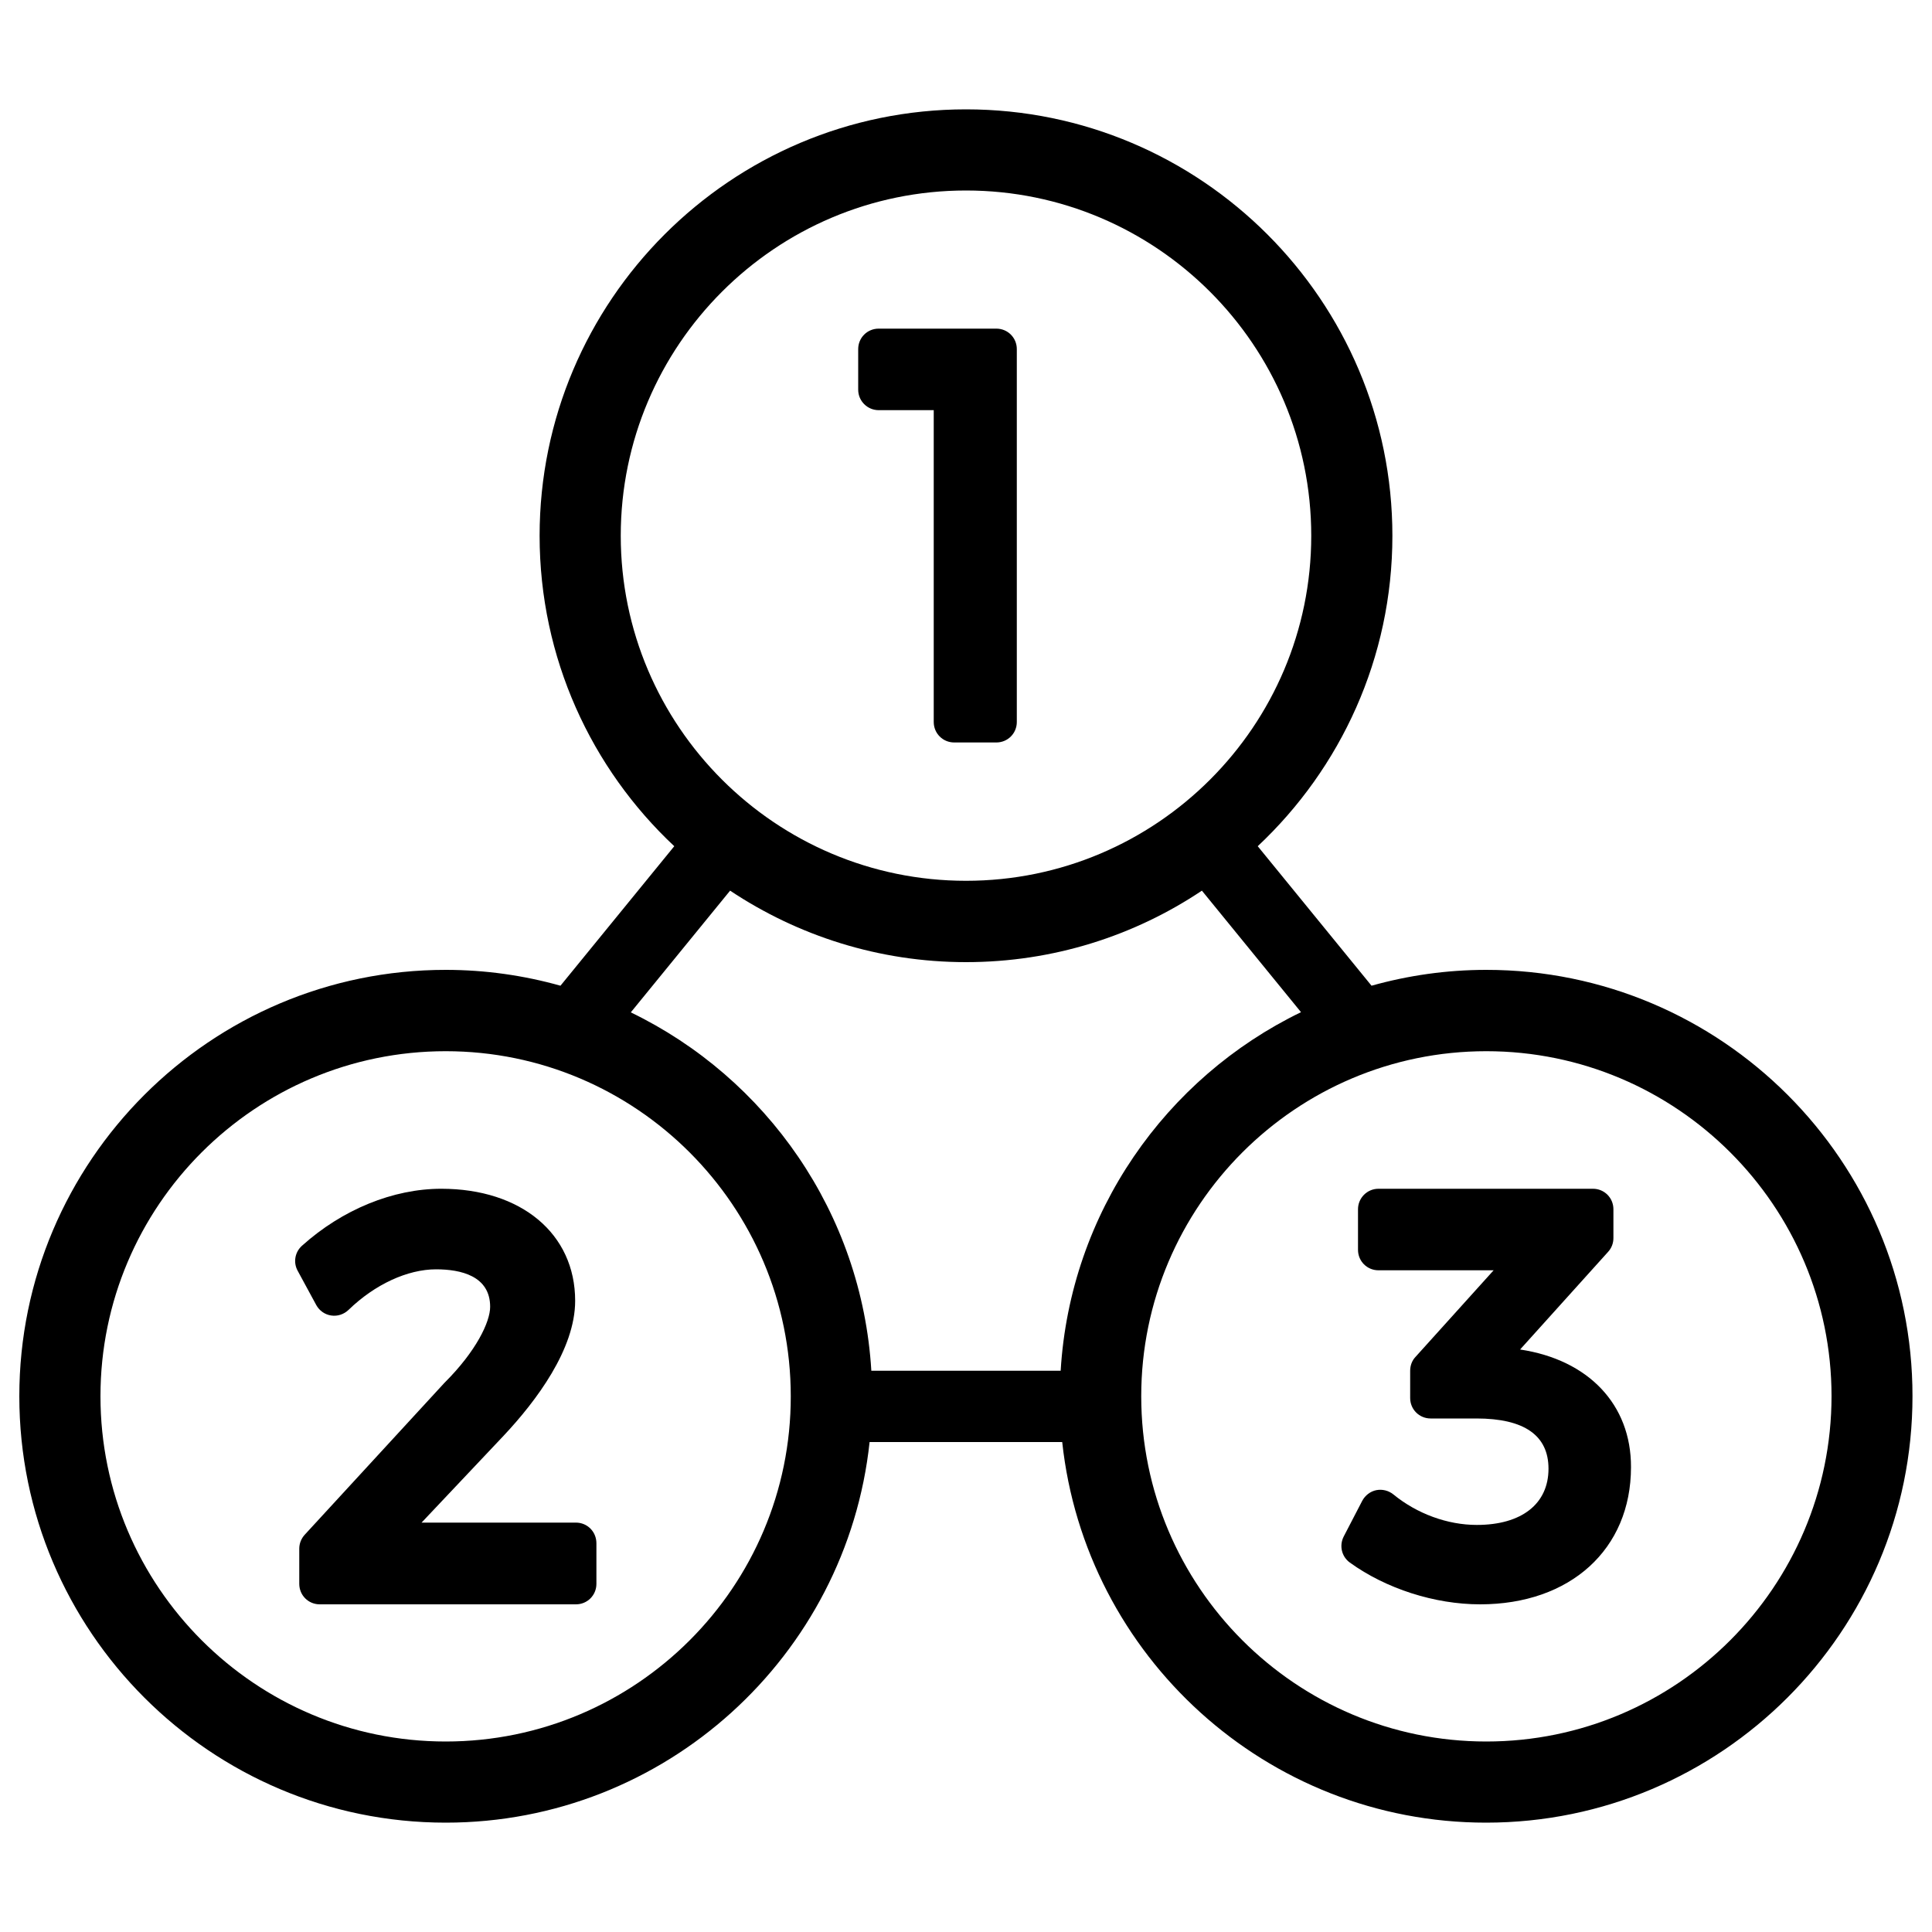 <?xml version="1.0" encoding="utf-8"?>
<!-- Svg Vector Icons : http://www.onlinewebfonts.com/icon -->
<!DOCTYPE svg PUBLIC "-//W3C//DTD SVG 1.1//EN" "http://www.w3.org/Graphics/SVG/1.1/DTD/svg11.dtd">
<svg version="1.1" xmlns="http://www.w3.org/2000/svg" xmlns:xlink="http://www.w3.org/1999/xlink" x="0px" y="0px" viewBox="0 0 1000 1000" enable-background="new 0 0 1000 1000" xml:space="preserve">
<g><g><path d="M454.8,212.3h28.5v161.4c0,5.9,4.7,10.6,10.6,10.6h21.8c5.9,0,10.6-4.7,10.6-10.6v-193c0-5.9-4.7-10.6-10.6-10.6h-60.9c-5.9,0-10.6,4.7-10.6,10.6v21C444.2,207.6,449,212.3,454.8,212.3z"/><path d="M298.1,788.1h-79.9l42.5-45c16.9-18,37-44.8,37-69.8c0-34.7-27.9-58-69.3-58c-24.9,0-51.2,10.7-72.1,29.5c-3.7,3.3-4.6,8.7-2.2,13l9.6,17.7c1.6,2.9,4.4,4.9,7.7,5.4c3.3,0.5,6.6-0.6,9-2.9c13.6-13.2,30.5-21,45.3-21c12.8,0,28,3.4,28,19.4c0,7.8-7.2,22.9-23.4,39.1c-0.1,0.1-0.2,0.2-0.3,0.3l-72.3,78.6c-1.8,2-2.8,4.5-2.8,7.2v18.2c0,5.9,4.7,10.6,10.6,10.6h132.6c5.9,0,10.6-4.7,10.6-10.6v-21C308.7,792.8,304,788.1,298.1,788.1z"/><path d="M769.3,502c-20.6,0-40.5,2.9-59.4,8.2L651,438c42.9-40.3,69.7-97.4,69.7-160.7c0-121.7-99-220.7-220.7-220.7c-121.7,0-220.7,99-220.7,220.7c0,63.3,26.8,120.5,69.7,160.7l-58.9,72.2c-18.9-5.3-38.8-8.2-59.4-8.2C109,502,10,601,10,722.7c0,121.7,99,220.7,220.7,220.7c113.7,0,207.6-86.4,219.4-197h99.7c11.9,110.6,105.7,197,219.4,197c121.7,0,220.7-99,220.7-220.7C990,601,891,502,769.3,502z M321.3,277.3c0-98.5,80.1-178.7,178.7-178.7c98.5,0,178.7,80.1,178.7,178.7c0,98.5-80.1,178.6-178.7,178.6C401.5,455.9,321.3,375.8,321.3,277.3z M377.9,461c35,23.3,77,37,122.1,37c45.1,0,87.1-13.6,122.1-37l51.3,62.9C603.4,557.8,553.9,627.7,549,709.5h-98c-4.9-81.7-54.4-151.6-124.5-185.5L377.9,461z M230.7,901.4c-98.5,0-178.7-80.1-178.7-178.7c0-98.5,80.1-178.6,178.7-178.6c98.5,0,178.6,80.1,178.6,178.6C409.4,821.3,329.2,901.4,230.7,901.4z M769.3,901.4c-98.5,0-178.6-80.1-178.6-178.7c0-98.5,80.1-178.6,178.6-178.6c98.5,0,178.7,80.1,178.7,178.6C947.9,821.3,867.8,901.4,769.3,901.4z"/><path d="M786.8,698.5l45.6-50.6c1.8-2,2.7-4.5,2.7-7.1v-14.9c0-5.9-4.7-10.6-10.6-10.6H713.5c-5.9,0-10.6,4.8-10.6,10.6v21c0,5.9,4.7,10.6,10.6,10.6h59.6l-40.5,44.9c-1.8,1.9-2.7,4.5-2.7,7.1v14.1c0,5.9,4.7,10.6,10.6,10.6h23.7c24.8,0,37.3,8.8,37.3,26c0,18.2-13.9,29.1-37.1,29.1c-15.2,0-31-5.8-43.2-15.8c-2.5-2-5.7-2.8-8.8-2.2c-3.1,0.6-5.8,2.7-7.3,5.5l-9.6,18.5c-2.4,4.7-1.1,10.4,3.2,13.5c18.7,13.5,43.9,21.6,67.4,21.6c46.7,0,78.1-28.5,78.1-71C844.3,726.9,822.1,703.8,786.8,698.5z"/></g><g></g><g></g><g></g><g></g><g></g><g></g><g></g><g></g><g></g><g></g><g></g><g></g><g></g><g></g><g></g></g>
</svg>
